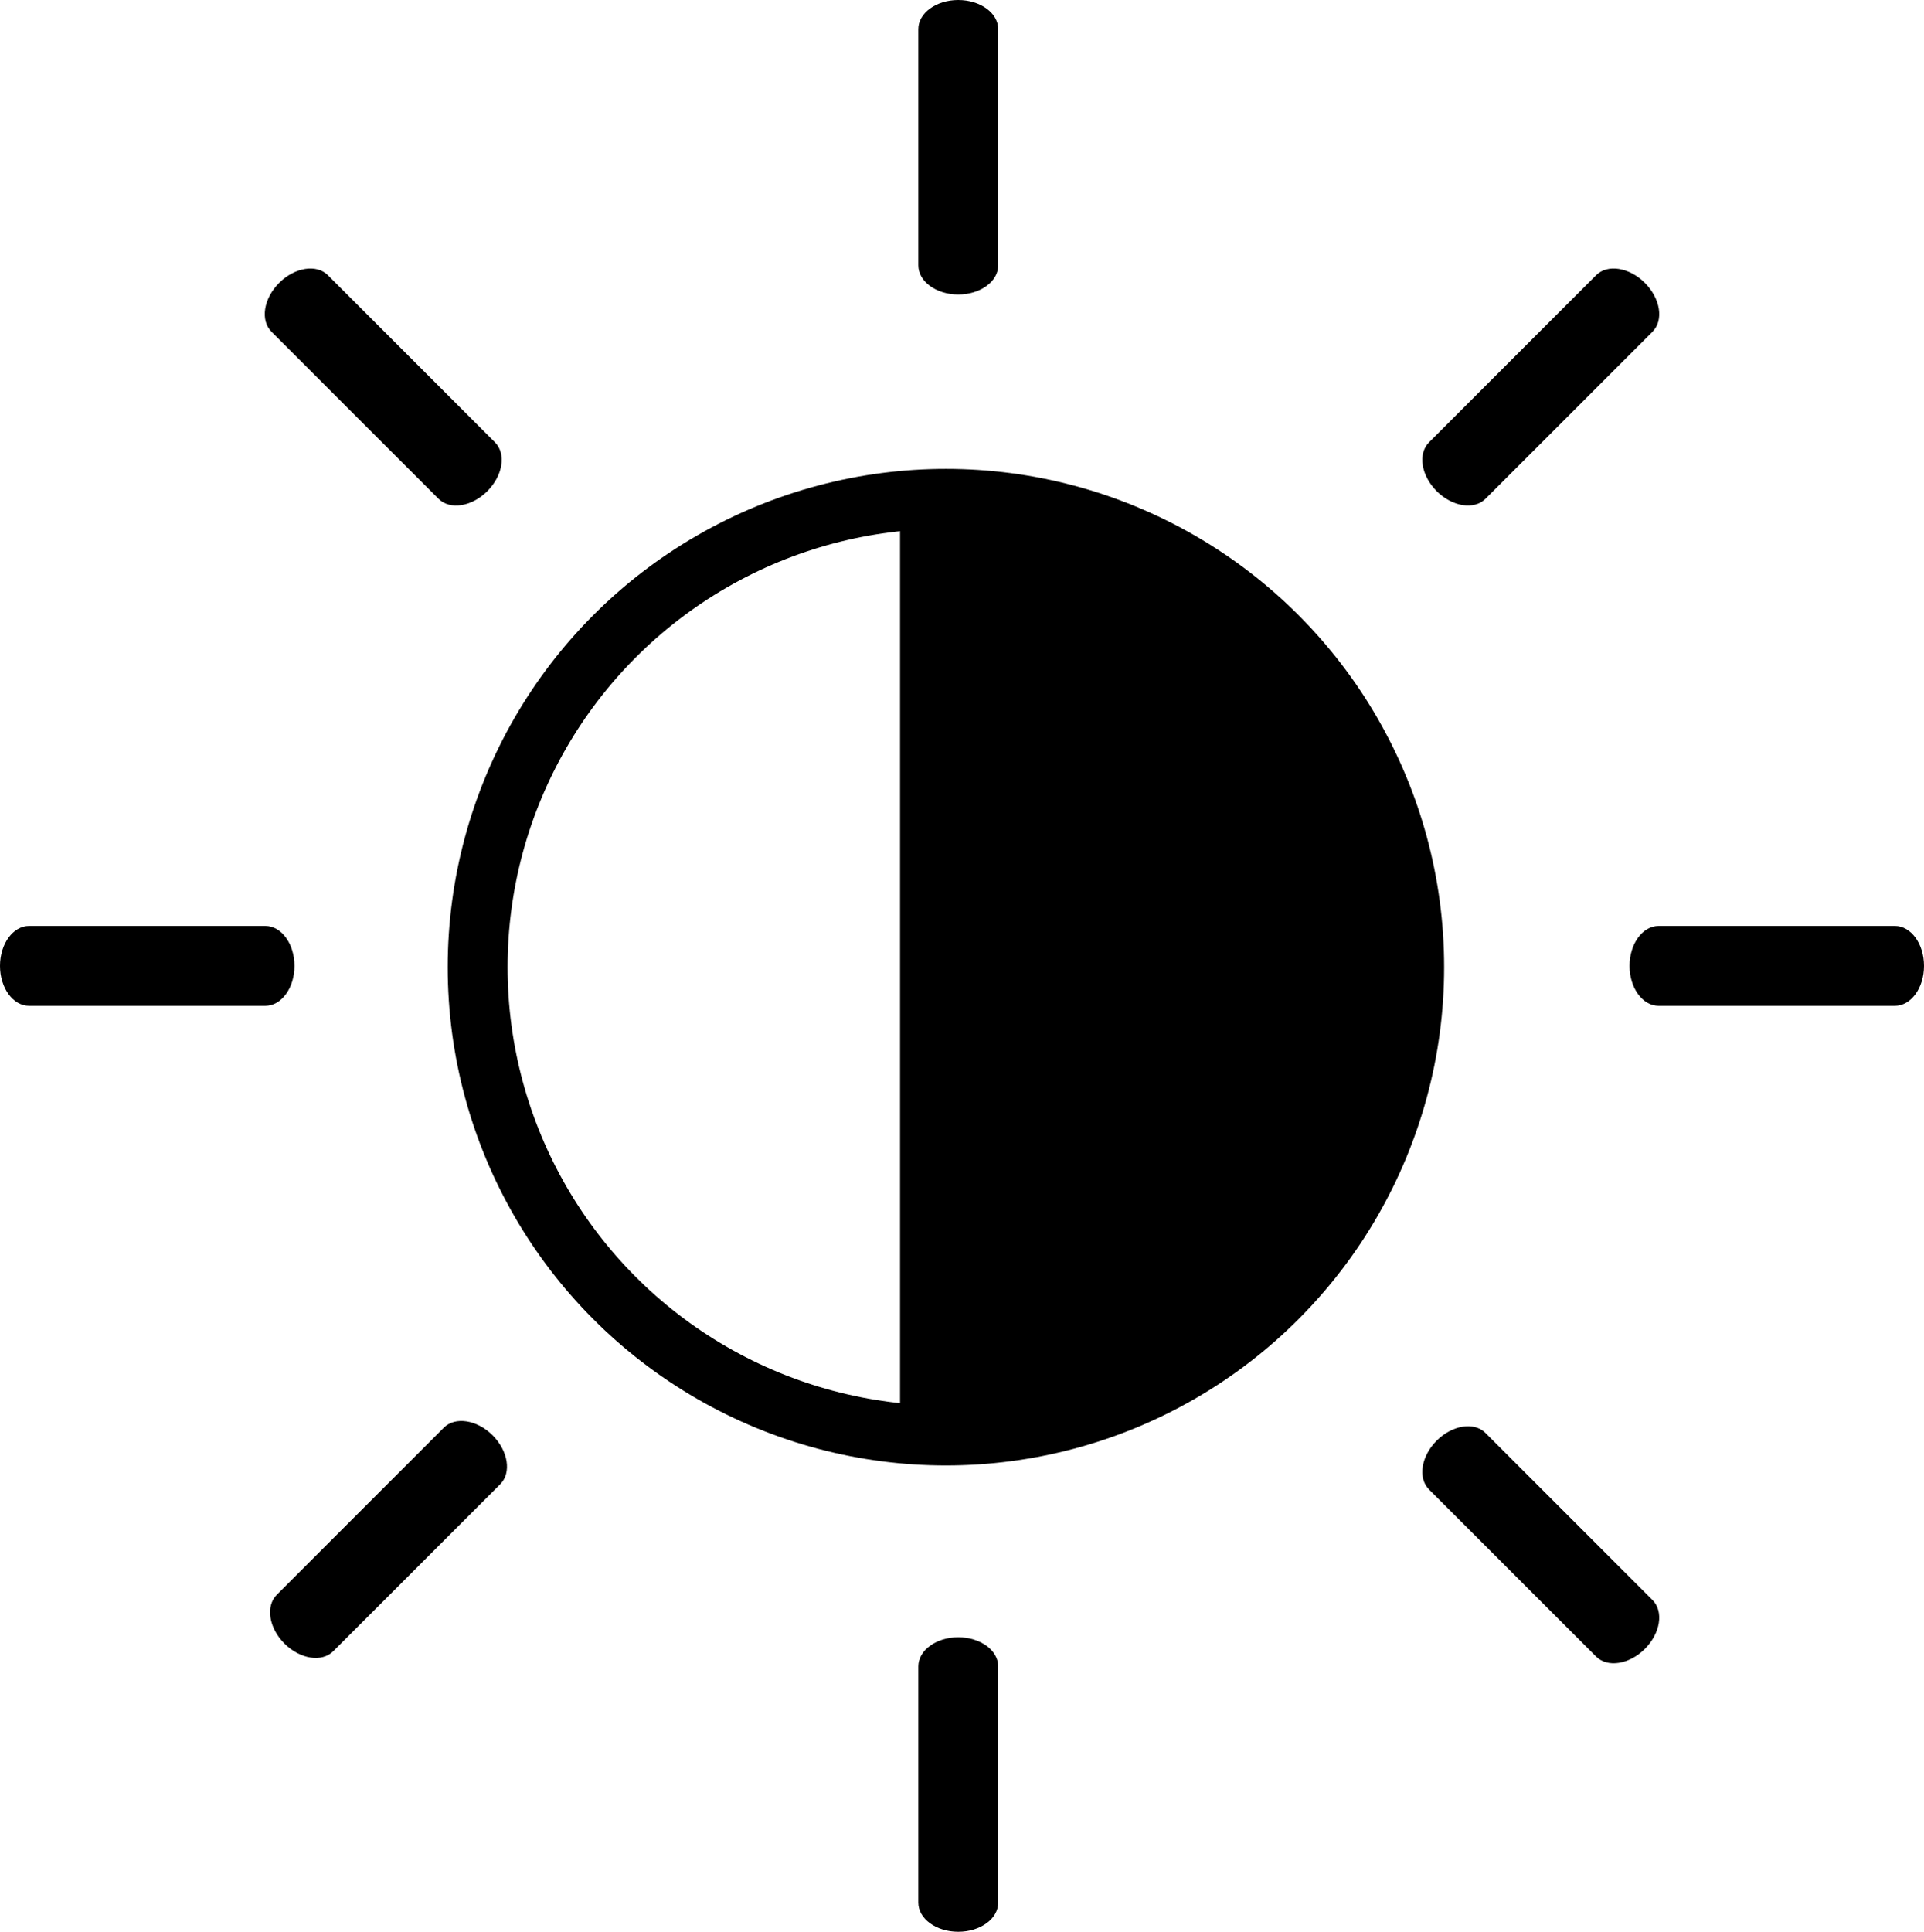 <?xml version="1.0" encoding="utf-8"?>
<!-- Generator: Adobe Illustrator 12.0.0, SVG Export Plug-In . SVG Version: 6.00 Build 51448)  -->
<!DOCTYPE svg PUBLIC "-//W3C//DTD SVG 1.1//EN" "http://www.w3.org/Graphics/SVG/1.1/DTD/svg11.dtd">
<svg  version="1.1" id="circle" xmlns="http://www.w3.org/2000/svg" xmlns:xlink="http://www.w3.org/1999/xlink" width="96.375" height="96.75"
	 viewBox="0 0 96.375 96.75" overflow="visible" enable-background="new 0 0 96.375 96.75" xml:space="preserve">
<g>
	<circle fill="none" stroke="#000000" stroke-width="3" cx="47.382" cy="48.439" r="23.456"/>
	<g>
		<defs>
			<circle id="XMLID_10_" cx="47.186" cy="48.439" r="23.457"/>
		</defs>
		<clipPath id="XMLID_12_">
			<use xlink:href="#XMLID_10_" />
		</clipPath>
		<rect x="45.584" y="24.407" clip-path="url(#XMLID_12_)" stroke="#000000" width="29.865" height="47.937"/>
		<use xlink:href="#XMLID_10_"  fill="none" stroke="#000000"/>
	</g>
</g>
<g>
	<path d="M50,13.292c0,0.806-0.895,1.458-2,1.458l0,0c-1.105,0-2-0.653-2-1.458V1.458C46,0.653,46.895,0,48,0l0,0
		c1.105,0,2,0.653,2,1.458V13.292z"/>
	<path d="M50,95.291c0,0.807-0.895,1.459-2,1.459l0,0c-1.105,0-2-0.652-2-1.459V83.458C46,82.653,46.895,82,48,82l0,0
		c1.105,0,2,0.653,2,1.458V95.291z"/>
	<path d="M94.916,46.375c0.807,0,1.459,0.895,1.459,2l0,0c0,1.105-0.652,2-1.459,2H83.083c-0.805,0-1.458-0.895-1.458-2l0,0
		c0-1.105,0.653-2,1.458-2H94.916z"/>
	<path d="M13.291,46.375c0.807,0,1.459,0.895,1.459,2l0,0c0,1.105-0.652,2-1.459,2H1.458c-0.805,0-1.458-0.895-1.458-2l0,0
		c0-1.105,0.653-2,1.458-2H13.291z"/>
</g>
<g>
	<path d="M24.794,22.153c0.57,0.57,0.399,1.664-0.383,2.445l0,0c-0.782,0.782-1.875,0.953-2.445,0.383l-8.367-8.367
		c-0.57-0.569-0.399-1.664,0.383-2.445l0,0c0.782-0.782,1.876-0.953,2.445-0.383L24.794,22.153z"/>
	<path d="M82.776,80.135c0.57,0.571,0.399,1.665-0.383,2.446l0,0c-0.781,0.781-1.875,0.953-2.445,0.383l-8.367-8.367
		c-0.569-0.569-0.398-1.664,0.383-2.445l0,0c0.782-0.782,1.877-0.952,2.445-0.384L82.776,80.135z"/>
	<path d="M79.948,13.786c0.57-0.571,1.664-0.399,2.445,0.382l0,0c0.782,0.782,0.953,1.875,0.383,2.446l-8.367,8.367
		c-0.568,0.569-1.663,0.398-2.445-0.383l0,0c-0.781-0.781-0.952-1.876-0.383-2.445L79.948,13.786z"/>
	<path d="M22.23,71.504c0.57-0.57,1.665-0.399,2.446,0.382l0,0c0.782,0.782,0.953,1.876,0.383,2.446l-8.367,8.367
		c-0.569,0.569-1.664,0.398-2.445-0.384l0,0c-0.781-0.781-0.952-1.876-0.383-2.444L22.23,71.504z"/>
</g>
</svg>

